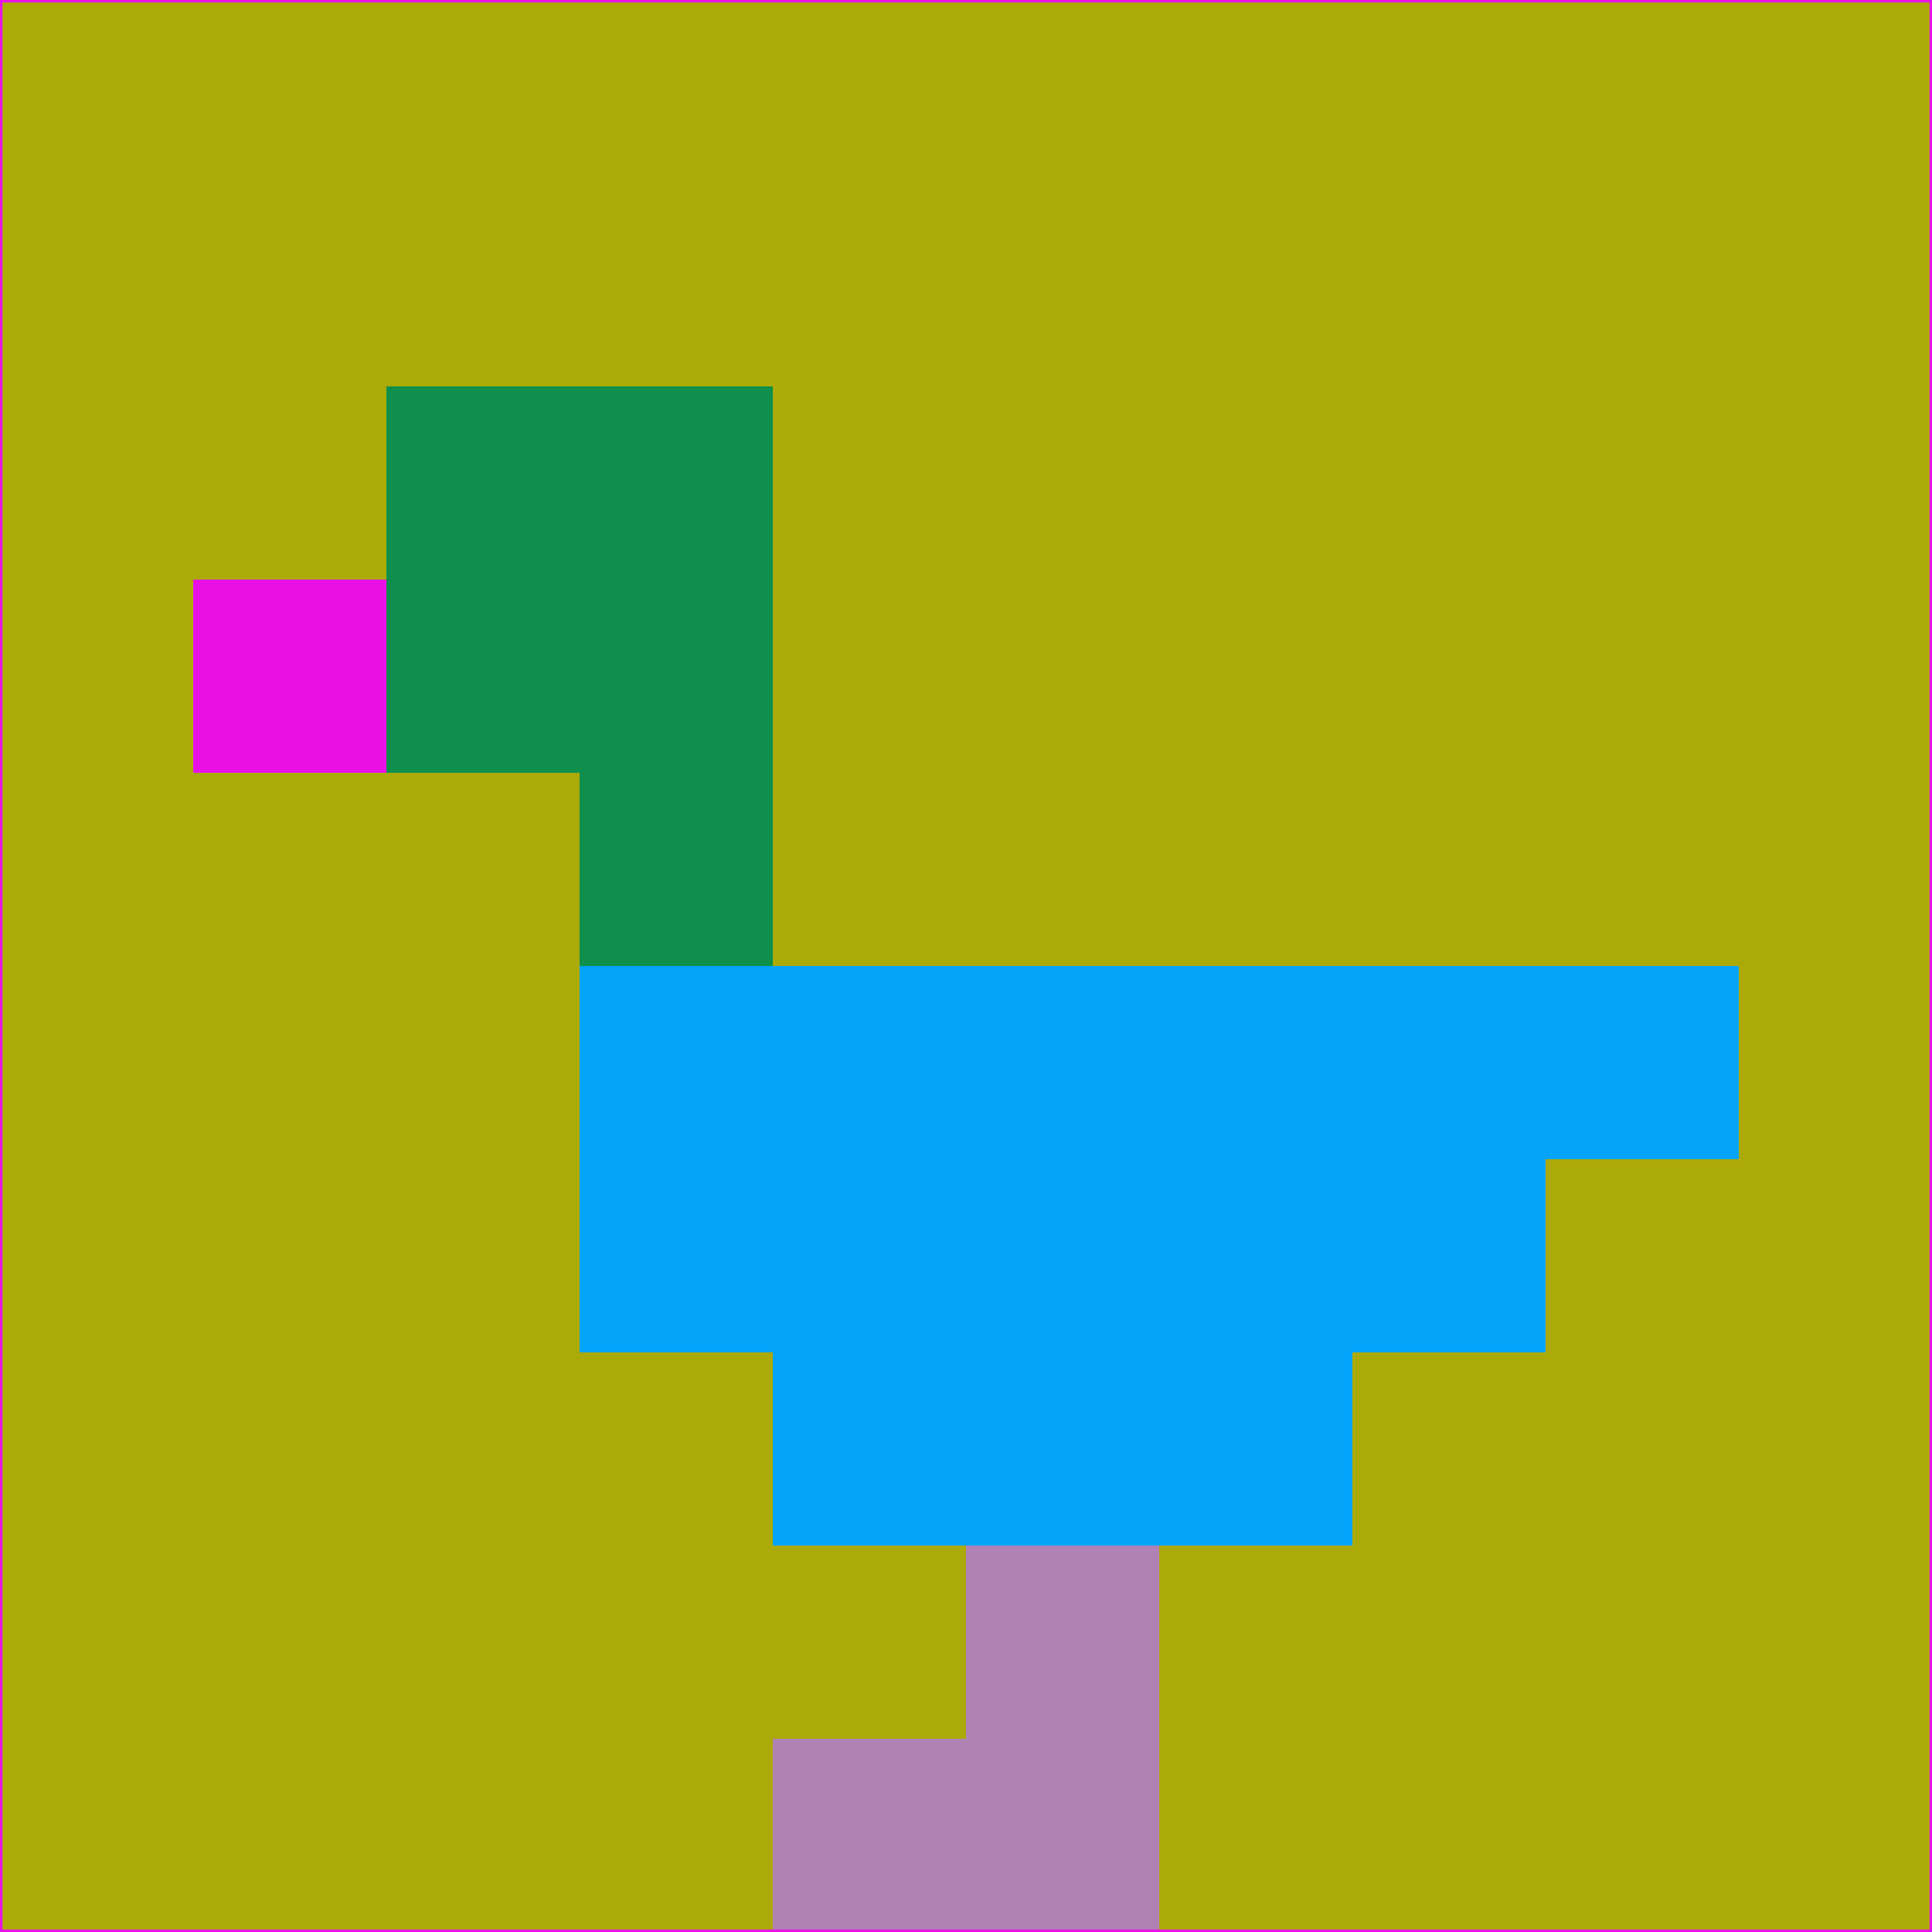 <svg xmlns="http://www.w3.org/2000/svg" version="1.1" width="785" height="785">
  <title>'goose-pfp-694263' by Dmitri Cherniak (Cyberpunk Edition)</title>
  <desc>
    seed=395506
    backgroundColor=#acaa08
    padding=20
    innerPadding=0
    timeout=500
    dimension=1
    border=false
    Save=function(){return n.handleSave()}
    frame=12

    Rendered at 2024-09-15T22:37:00.287Z
    Generated in 1ms
    Modified for Cyberpunk theme with new color scheme
  </desc>
  <defs/>
  <rect width="100%" height="100%" fill="#acaa08"/>
  <g>
    <g id="0-0">
      <rect x="0" y="0" height="785" width="785" fill="#acaa08"/>
      <g>
        <!-- Neon blue -->
        <rect id="0-0-2-2-2-2" x="157" y="157" width="157" height="157" fill="#0e8f4b"/>
        <rect id="0-0-3-2-1-4" x="235.5" y="157" width="78.5" height="314" fill="#0e8f4b"/>
        <!-- Electric purple -->
        <rect id="0-0-4-5-5-1" x="314" y="392.5" width="392.5" height="78.5" fill="#03a4f9"/>
        <rect id="0-0-3-5-5-2" x="235.5" y="392.5" width="392.5" height="157" fill="#03a4f9"/>
        <rect id="0-0-4-5-3-3" x="314" y="392.5" width="235.5" height="235.5" fill="#03a4f9"/>
        <!-- Neon pink -->
        <rect id="0-0-1-3-1-1" x="78.5" y="235.5" width="78.5" height="78.5" fill="#ea11e6"/>
        <!-- Cyber yellow -->
        <rect id="0-0-5-8-1-2" x="392.5" y="628" width="78.5" height="157" fill="#b082b4"/>
        <rect id="0-0-4-9-2-1" x="314" y="706.5" width="157" height="78.5" fill="#b082b4"/>
      </g>
      <rect x="0" y="0" stroke="#ea11e6" stroke-width="2" height="785" width="785" fill="none"/>
    </g>
  </g>
  <script xmlns=""/>
</svg>